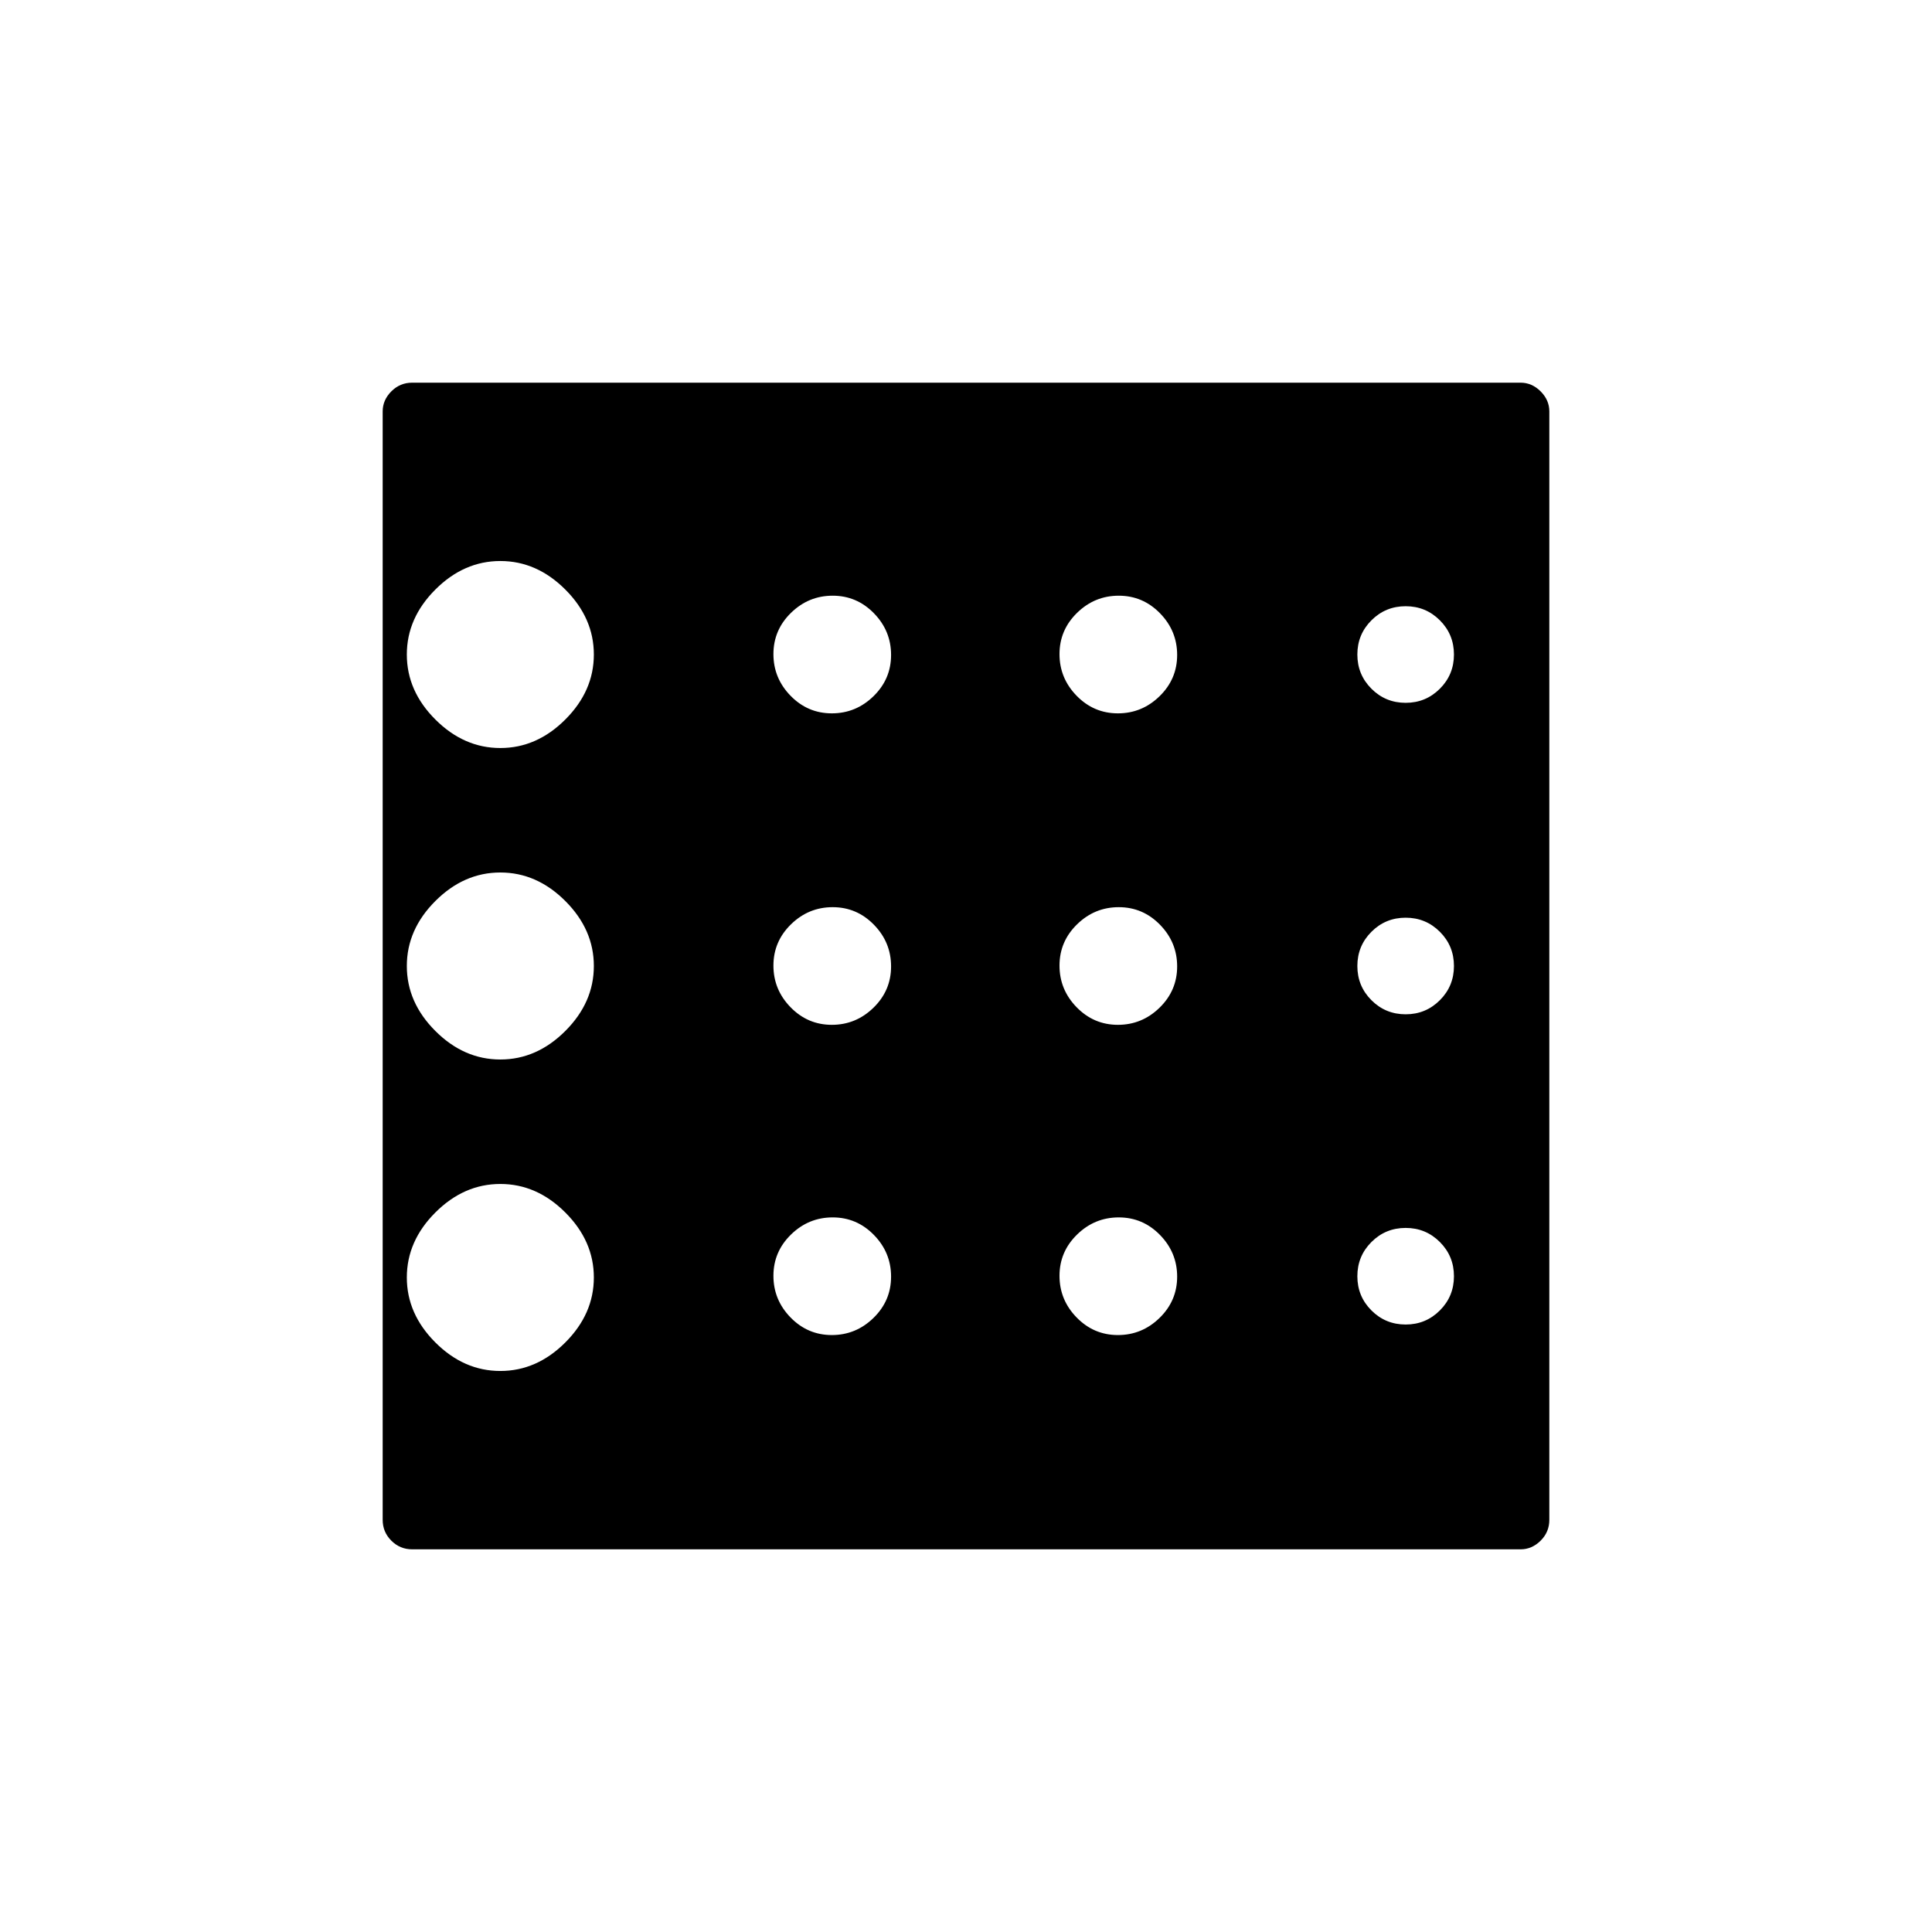 <svg xmlns="http://www.w3.org/2000/svg" height="20" viewBox="0 -960 960 960" width="20"><path d="M248.62-278.77q18.11 0 32.28-14.17 14.18-14.18 14.18-32.29 0-18.12-14.18-32.29-14.17-14.17-32.28-14.17-18.12 0-32.29 14.17-14.18 14.17-14.18 32.29 0 18.11 14.18 32.29 14.17 14.17 32.29 14.17Zm164.71-172q11.98 0 20.71-8.52t8.73-20.5q0-11.98-8.52-20.71t-20.5-8.73q-11.98 0-20.71 8.52t-8.73 20.5q0 11.98 8.52 20.71t20.5 8.73Zm0-154.77q11.98 0 20.71-8.52t8.73-20.5q0-11.98-8.52-20.71t-20.5-8.73q-11.98 0-20.71 8.52t-8.73 20.5q0 11.98 8.52 20.71t20.5 8.73Zm-164.71 17.23q18.11 0 32.28-14.17 14.18-14.17 14.18-32.29 0-18.11-14.18-32.29-14.17-14.17-32.28-14.17-18.12 0-32.29 14.17-14.18 14.18-14.18 32.29 0 18.12 14.18 32.29 14.17 14.17 32.29 14.17Zm0 154.77q18.11 0 32.28-14.17 14.18-14.17 14.18-32.29 0-18.12-14.18-32.29-14.17-14.17-32.28-14.17-18.12 0-32.29 14.17-14.18 14.17-14.18 32.29 0 18.12 14.18 32.29 14.17 14.17 32.29 14.17Zm164.71 136.92q11.98 0 20.71-8.52t8.73-20.5q0-11.98-8.52-20.71t-20.5-8.73q-11.98 0-20.71 8.52t-8.73 20.5q0 11.98 8.52 20.71t20.5 8.73Zm285.13-5.23q10 0 17-7t7-17q0-10-7-17t-17-7q-10 0-17 7t-7 17q0 10 7 17t17 7Zm0-308.92q10 0 17-7t7-17q0-10-7-17t-17-7q-10 0-17 7t-7 17q0 10 7 17t17 7Zm0 154.77q10 0 17-7t7-17q0-10-7-17t-17-7q-10 0-17 7t-7 17q0 10 7 17t17 7ZM555.48-605.54q11.98 0 20.71-8.52t8.73-20.5q0-11.98-8.52-20.71T555.9-664q-11.98 0-20.71 8.52t-8.73 20.5q0 11.98 8.52 20.71t20.5 8.73Zm0 154.77q11.98 0 20.71-8.52t8.73-20.5q0-11.98-8.52-20.71t-20.5-8.73q-11.98 0-20.71 8.52t-8.73 20.5q0 11.98 8.52 20.71t20.5 8.73Zm0 154.15q11.98 0 20.71-8.52t8.73-20.5q0-11.98-8.52-20.71t-20.5-8.73q-11.98 0-20.71 8.52t-8.73 20.5q0 11.98 8.52 20.71t20.5 8.73Zm214.37-458.96v550.77q0 6.07-4.32 10.36-4.33 4.3-9.95 4.3H204.81q-6.07 0-10.36-4.3-4.3-4.29-4.3-10.36v-550.77q0-5.62 4.3-9.95 4.29-4.32 10.36-4.32h550.77q5.62 0 9.95 4.32 4.32 4.33 4.32 9.95Z"/></svg>